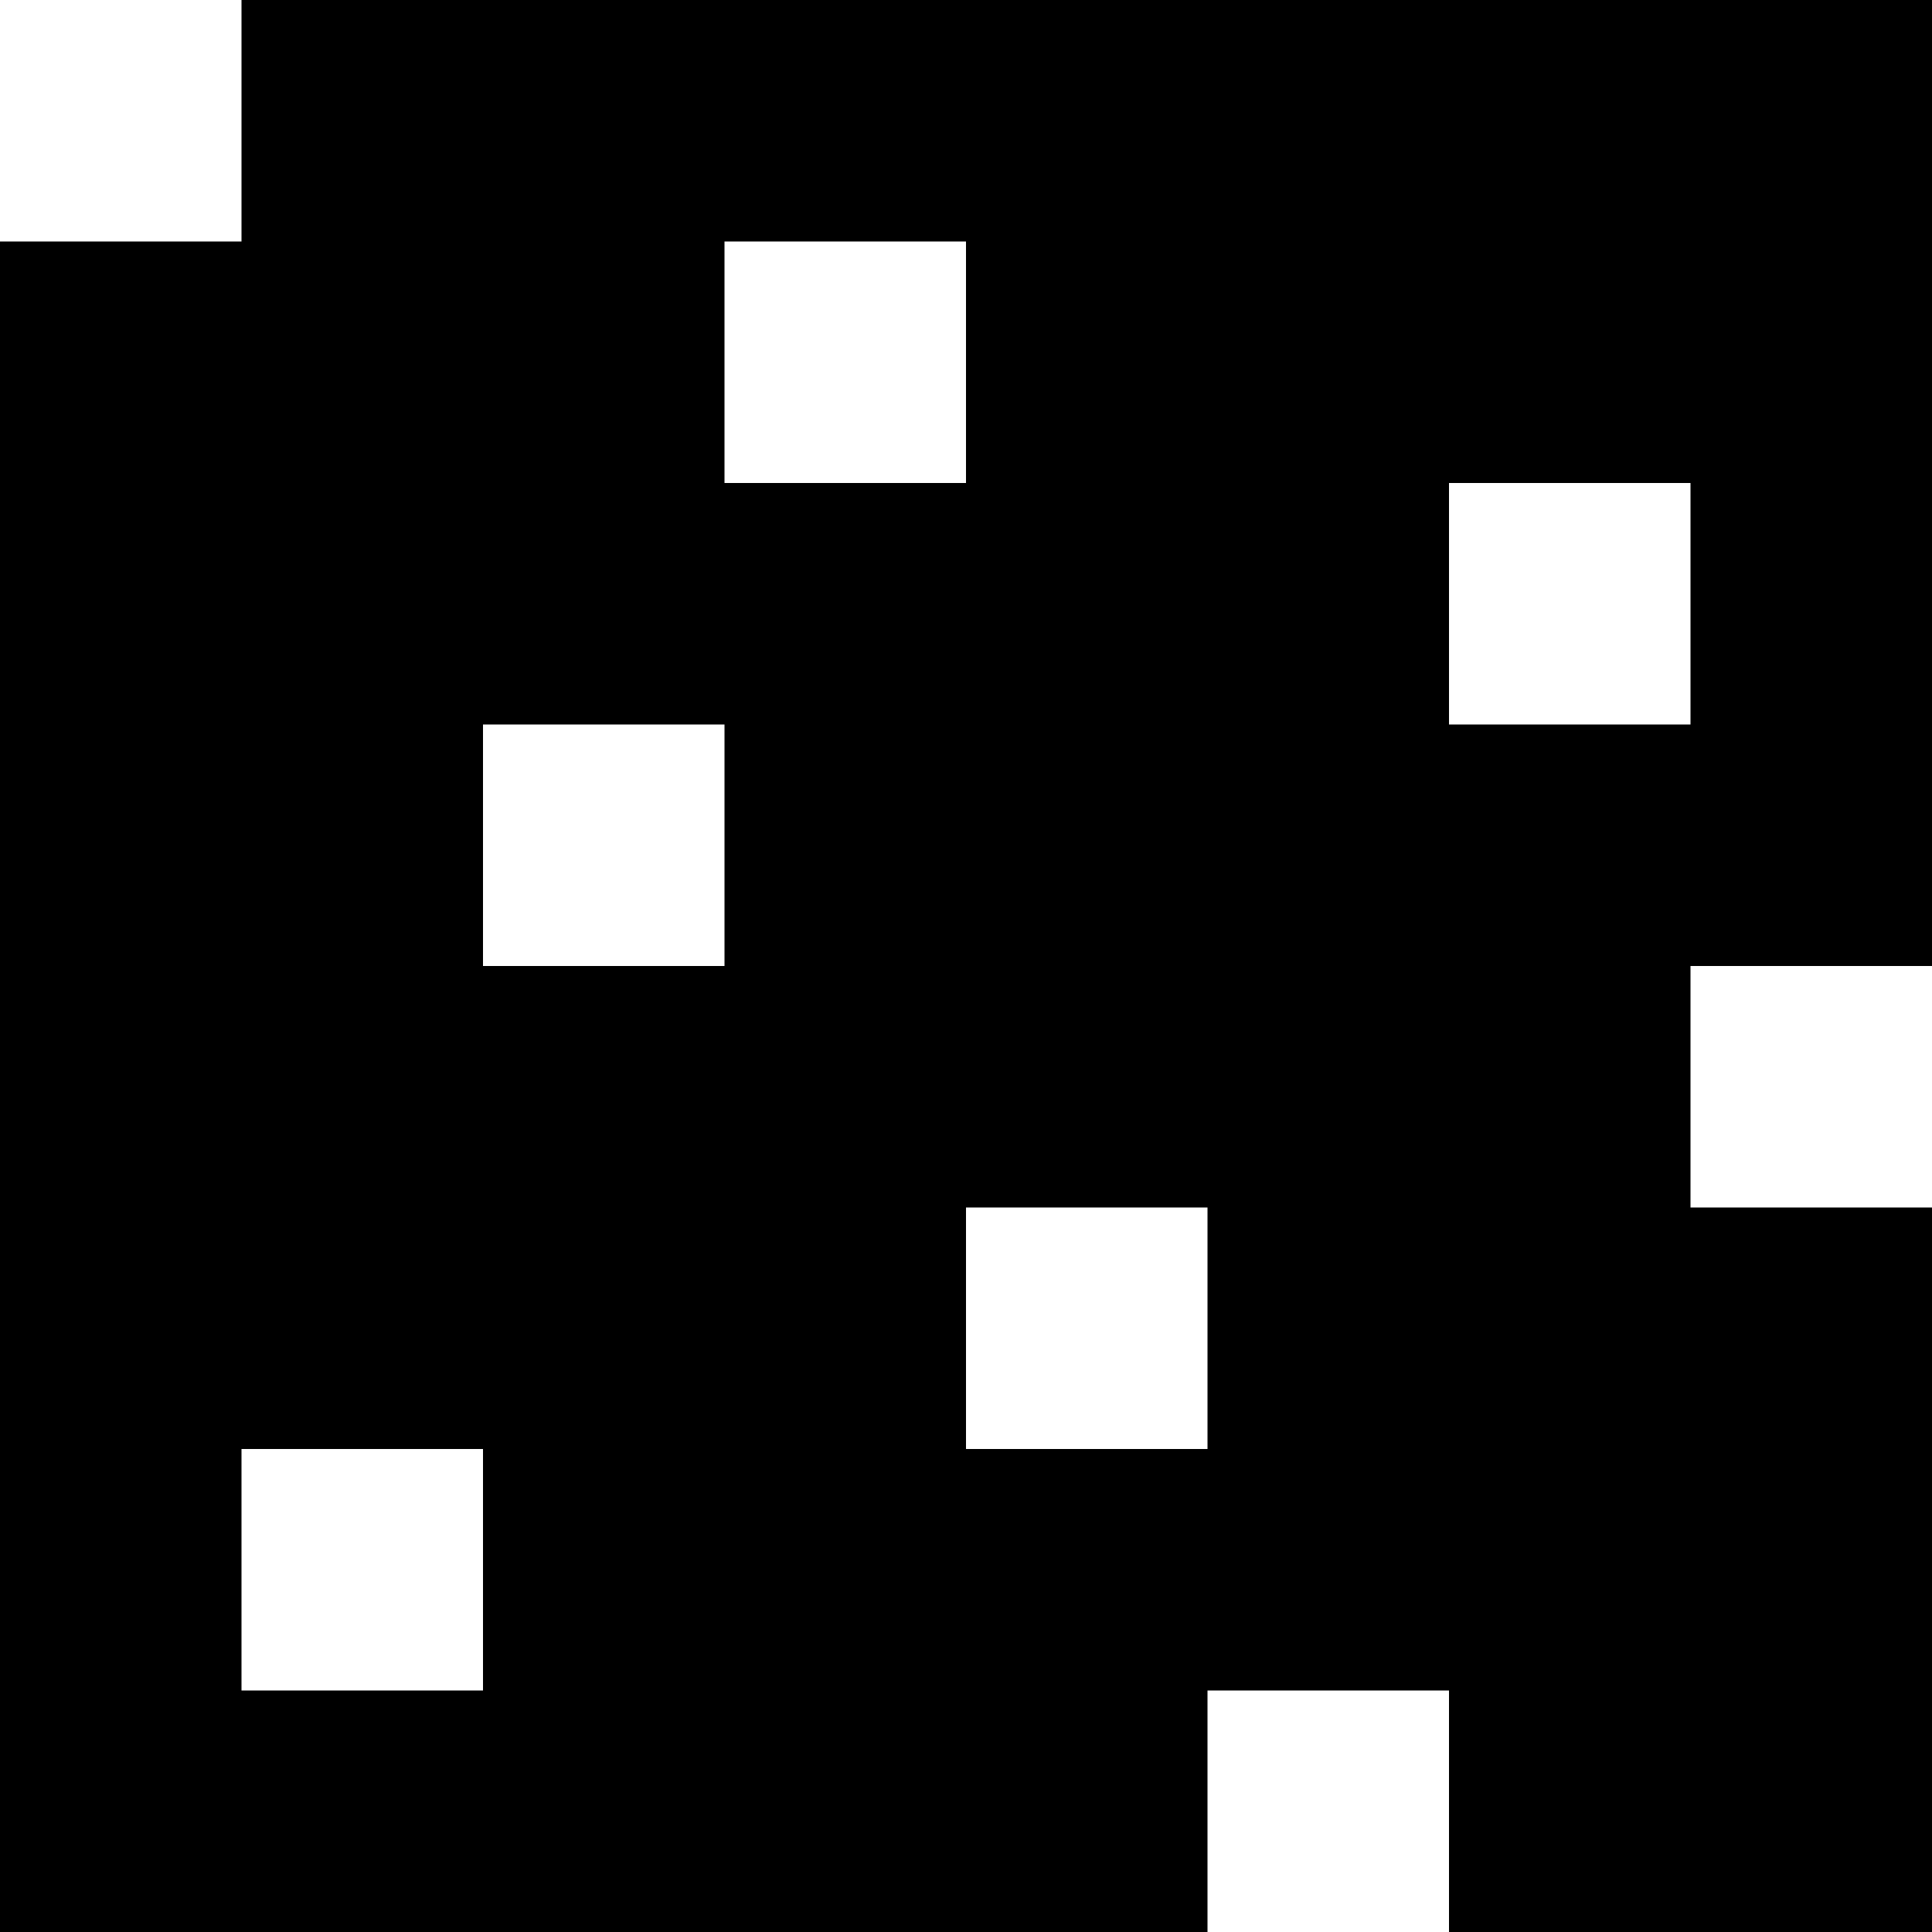 <?xml version="1.0" encoding="UTF-8"?><svg id="a" xmlns="http://www.w3.org/2000/svg" viewBox="0 0 8 8"><defs><style>.b{fill:#fff;}</style></defs><rect width="8" height="8"/><rect class="b" x="3" y="1" width="1" height="1"/><rect class="b" width="1" height="1"/><rect class="b" x="6" y="2" width="1" height="1"/><rect class="b" x="2" y="3" width="1" height="1"/><rect class="b" x="4" y="5" width="1" height="1"/><rect class="b" x="7" y="4" width="1" height="1"/><rect class="b" x="1" y="6" width="1" height="1"/><rect class="b" x="5" y="7" width="1" height="1"/></svg>